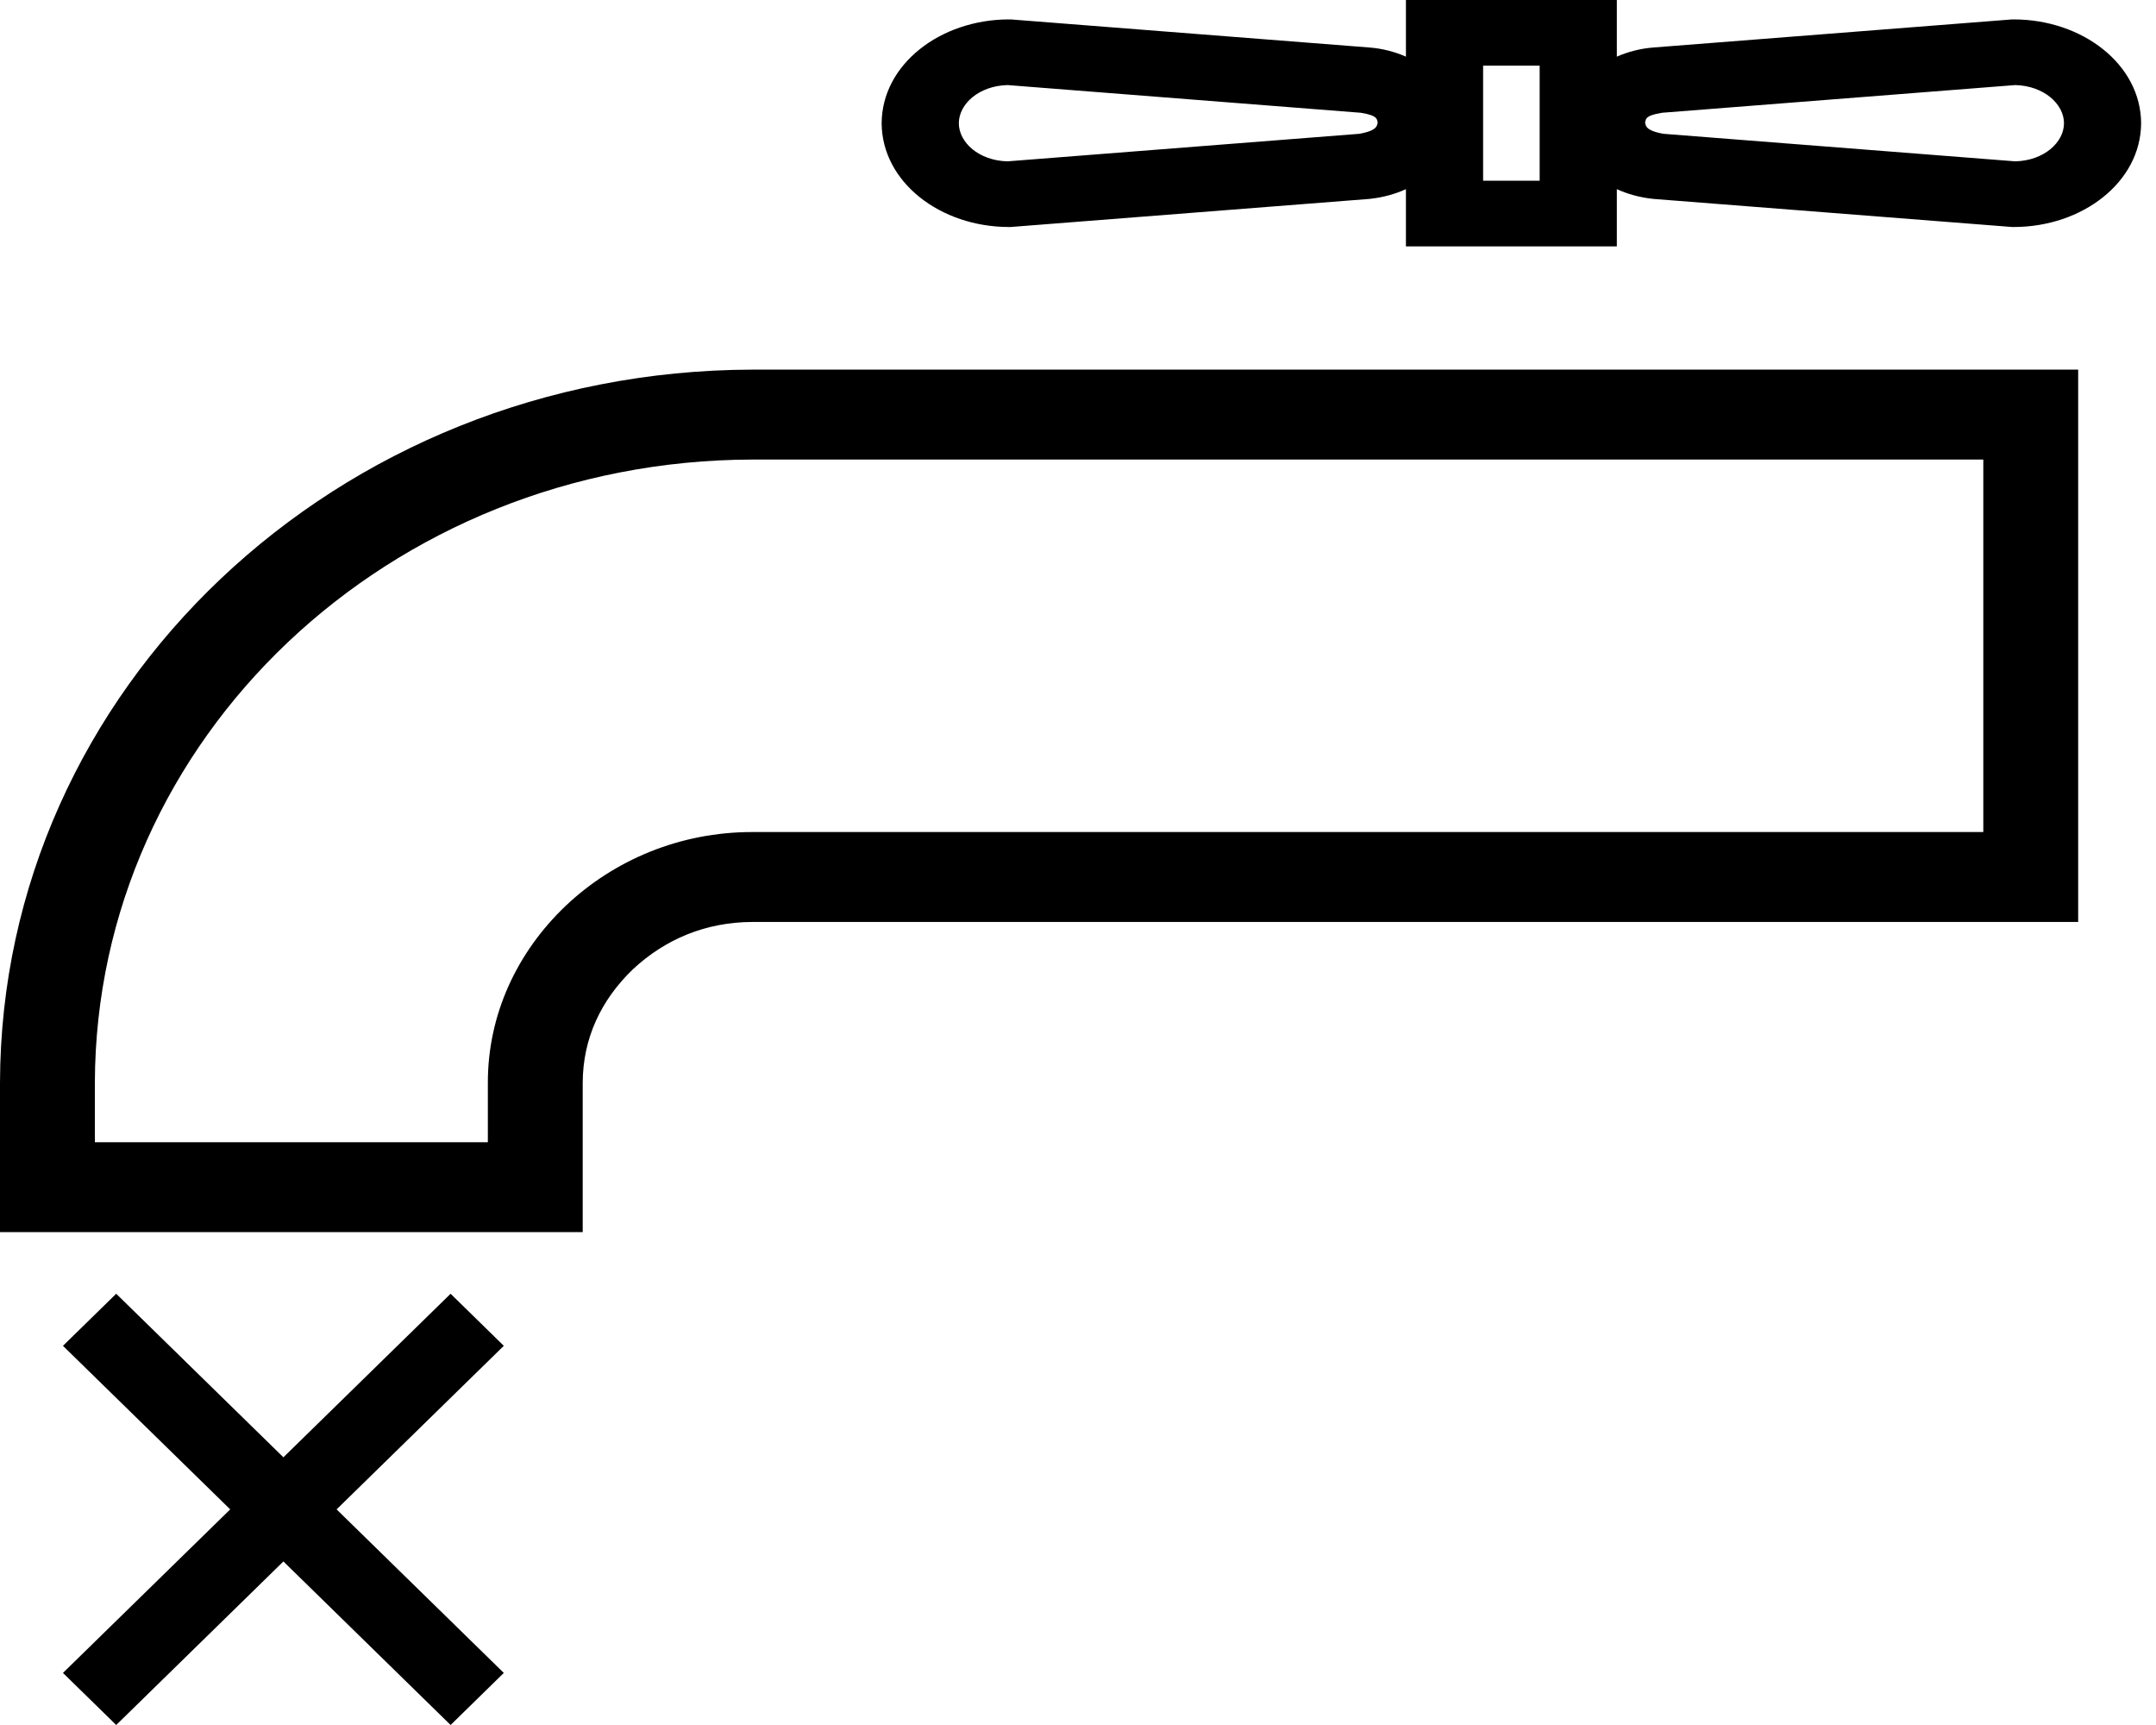 <?xml version="1.0" encoding="UTF-8"?>
<svg width="40px" height="32px" viewBox="0 0 40 32" version="1.1" xmlns="http://www.w3.org/2000/svg" xmlns:xlink="http://www.w3.org/1999/xlink">
    <!-- Generator: Sketch 50 (54983) - http://www.bohemiancoding.com/sketch -->
    <title>Vattenavstangning</title>
    <desc>Created with Sketch.</desc>
    <defs></defs>
    <g id="Page-1" stroke="none" stroke-width="1" fill="none" fill-rule="evenodd">
        <g id="disturbances" transform="translate(-48, -380)" fill="#000000">
            <g id="Vattenavstangning" transform="translate(48, 380)">
                <polyline id="Fill-1" points="9.347 24.966 8.36 24 5.258 27.034 2.156 24 1.168 24.966 4.271 28 1.168 31.034 2.156 32 5.258 28.966 8.36 32 9.347 31.034 6.245 28 9.347 24.966"></polyline>
                <path d="M37.389,2.993 L30.861,2.482 C30.517,2.42 30.537,2.326 30.52,2.273 C30.541,2.221 30.5,2.146 30.834,2.092 L37.389,1.578 C37.921,1.592 38.292,1.93 38.293,2.286 C38.292,2.642 37.921,2.98 37.389,2.993 Z M27.516,3.353 L27.516,1.218 L28.565,1.218 L28.565,3.353 L27.516,3.353 Z M25.22,2.482 L18.692,2.993 C18.16,2.98 17.79,2.642 17.789,2.286 C17.79,1.93 18.16,1.592 18.692,1.578 L25.248,2.092 C25.581,2.146 25.54,2.221 25.561,2.273 C25.544,2.326 25.564,2.42 25.22,2.482 Z M37.363,0.36 L37.332,0.36 L30.689,0.88 C30.437,0.898 30.204,0.96 29.997,1.051 L29.997,0 L26.084,0 L26.084,1.051 C25.878,0.96 25.644,0.898 25.392,0.88 L18.749,0.36 L18.718,0.36 C17.447,0.362 16.363,1.192 16.357,2.286 C16.363,3.379 17.447,4.21 18.718,4.211 L18.75,4.211 L25.393,3.691 L25.415,3.689 C25.659,3.663 25.884,3.6 26.084,3.509 L26.084,4.571 L29.997,4.571 L29.997,3.509 C30.197,3.6 30.422,3.663 30.666,3.689 L30.688,3.691 L37.331,4.211 L37.363,4.211 C38.634,4.21 39.718,3.379 39.724,2.286 C39.718,1.192 38.634,0.362 37.363,0.36 Z" id="Fill-2"></path>
                <path d="M9.051,21.189 L9.051,20.084 C9.05,18.813 9.598,17.657 10.498,16.801 C11.394,15.954 12.615,15.434 13.957,15.435 L36.796,15.435 L36.796,8.525 L13.959,8.525 C7.22,8.54 1.776,13.7 1.76,20.085 L1.76,21.189 L9.051,21.189 Z M0,22.857 L0,20.083 C0.018,12.779 6.248,6.875 13.957,6.857 L38.556,6.857 L38.556,17.103 L13.958,17.103 C13.091,17.106 12.341,17.423 11.742,17.981 C11.148,18.553 10.814,19.264 10.811,20.085 L10.811,22.857 L0,22.857 Z" id="Fill-3"></path>
            </g>
        </g>
    </g>
</svg>